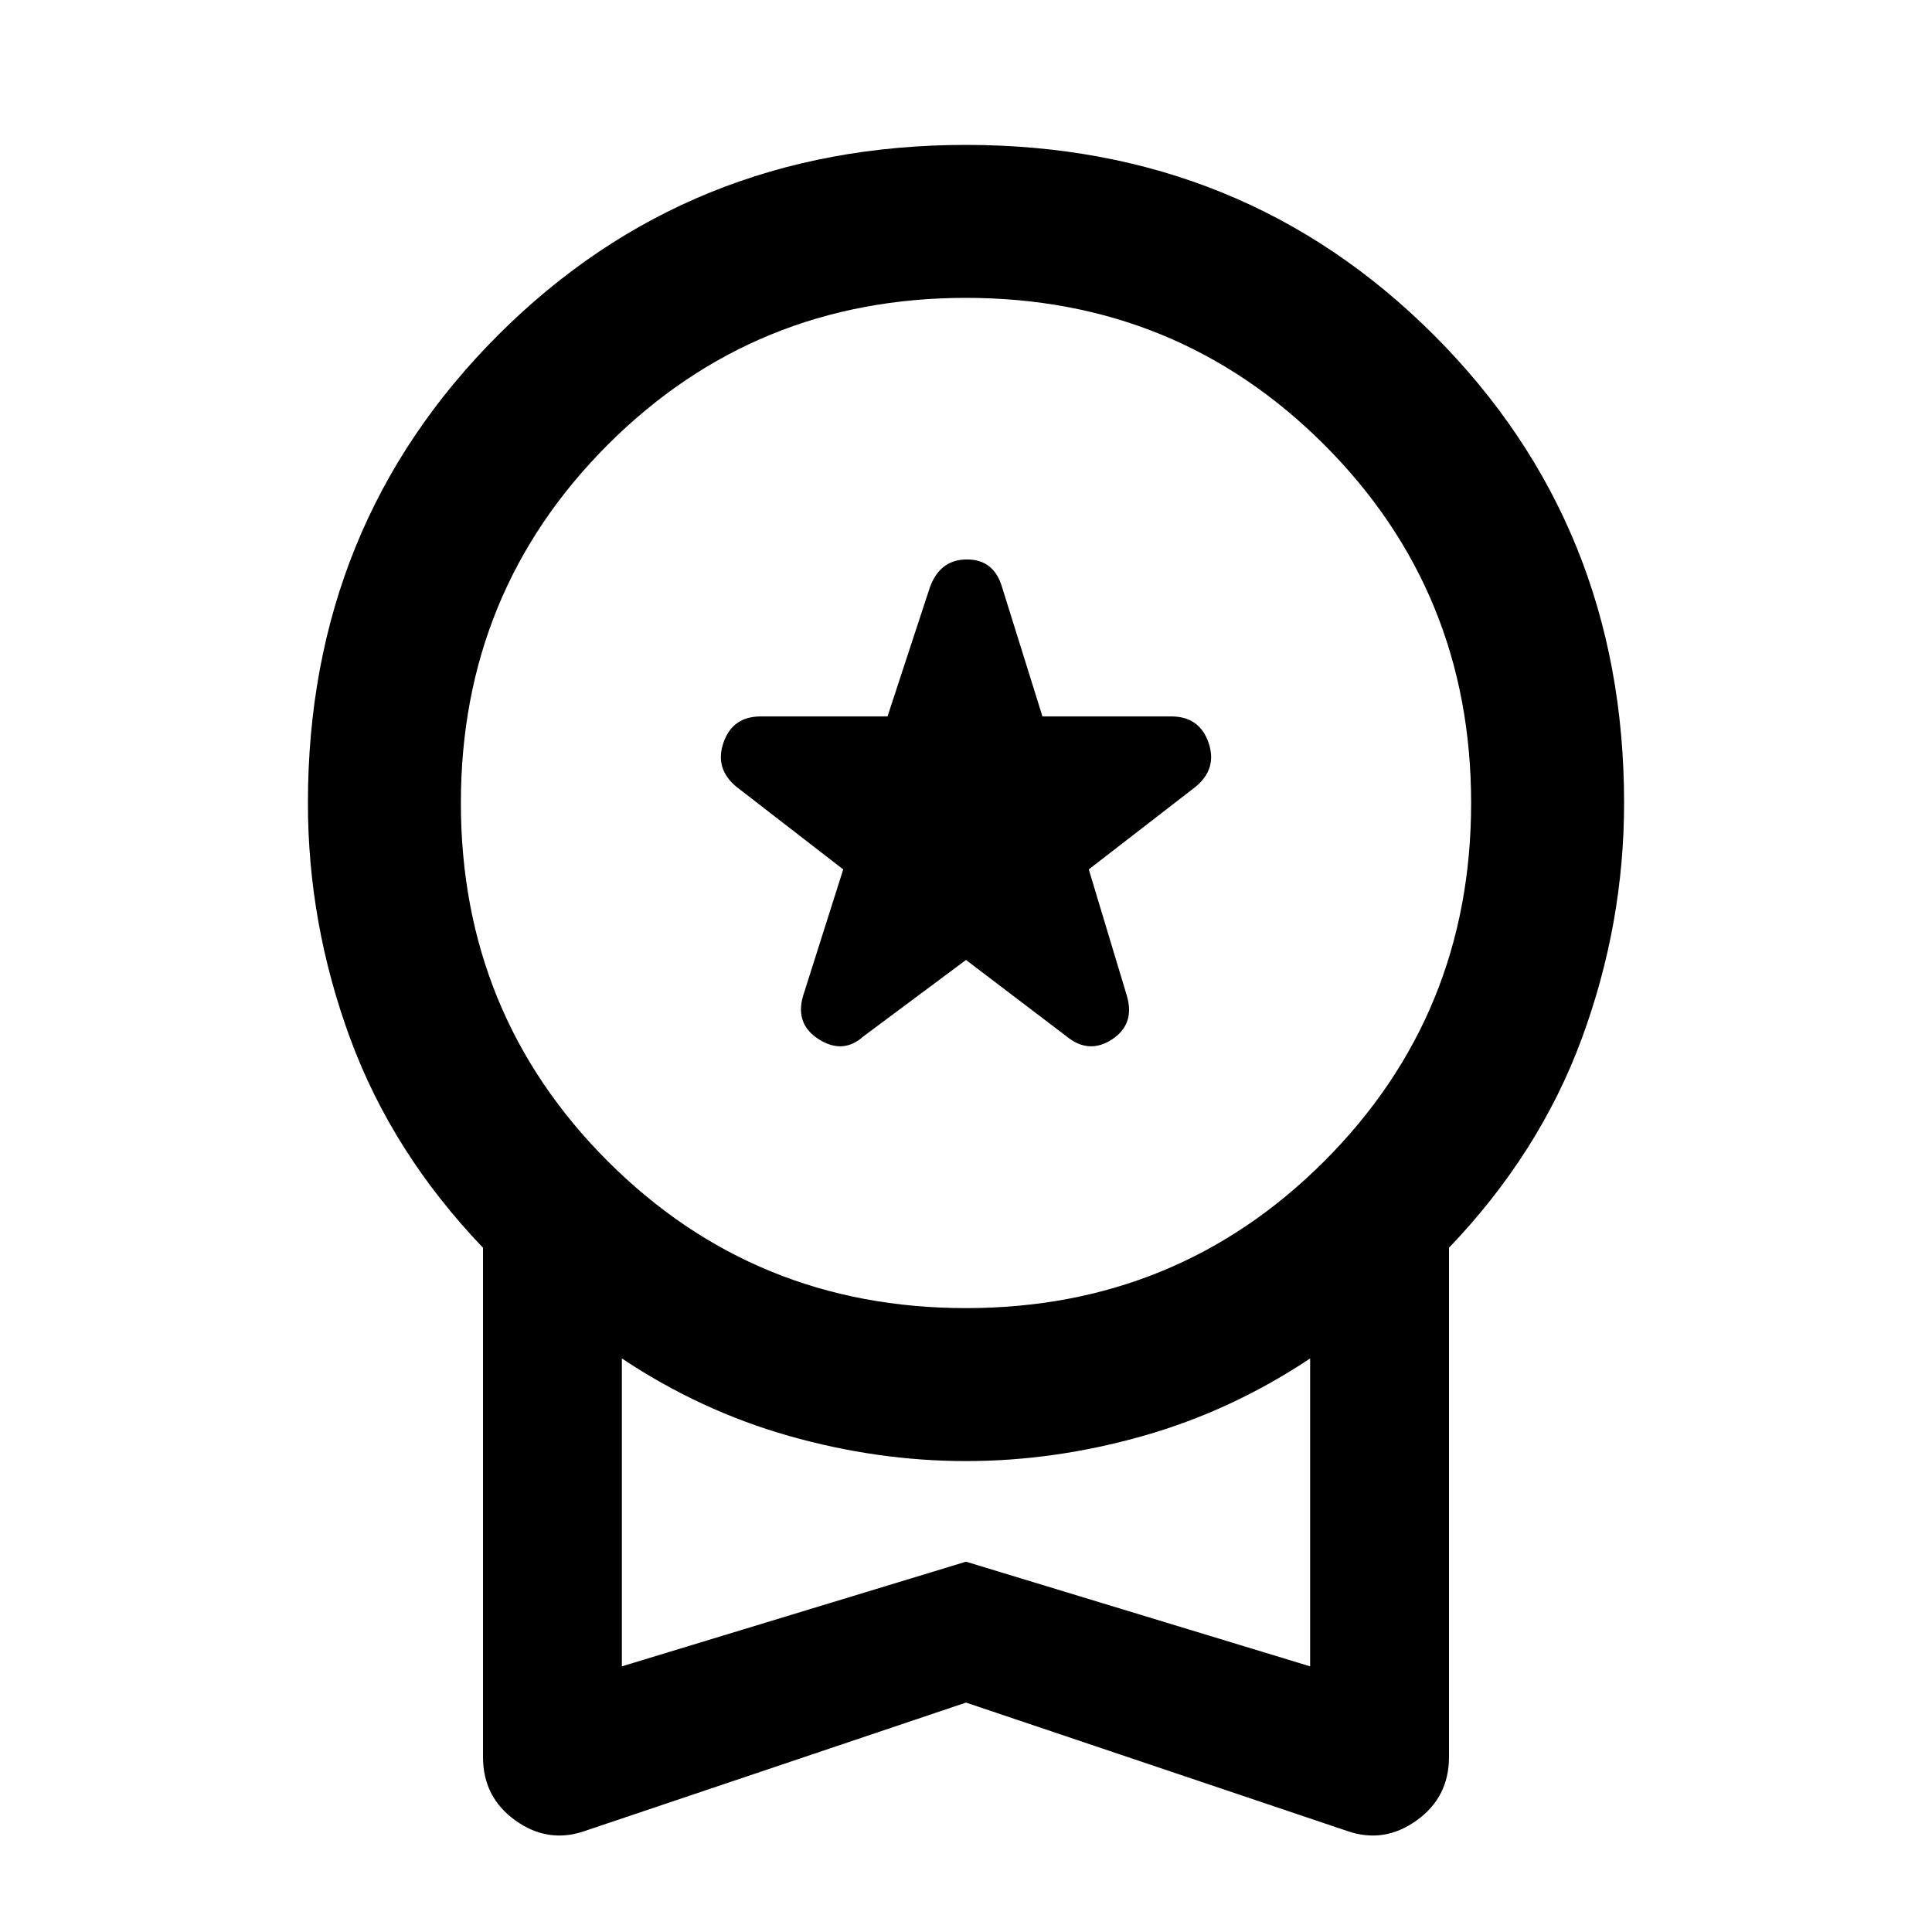 <svg xmlns="http://www.w3.org/2000/svg" height="40" width="40"><path d="M17.875 21.458 20 19.875 22.083 21.458Q22.542 21.833 23.021 21.521Q23.5 21.208 23.333 20.625L22.542 18L24.75 16.292Q25.208 15.917 25.021 15.375Q24.833 14.833 24.25 14.833H21.583L20.75 12.167Q20.583 11.583 20.021 11.583Q19.458 11.583 19.25 12.167L18.375 14.833H15.75Q15.167 14.833 14.979 15.375Q14.792 15.917 15.25 16.292L17.458 18L16.625 20.625Q16.458 21.208 16.958 21.521Q17.458 21.833 17.875 21.458ZM12.083 37.917Q11.333 38.167 10.667 37.688Q10 37.208 10 36.375V25.833Q8.125 23.875 7.25 21.5Q6.375 19.125 6.375 16.625Q6.375 10.875 10.312 6.938Q14.25 3 20 3Q25.75 3 29.688 6.938Q33.625 10.875 33.625 16.625Q33.625 19.125 32.75 21.5Q31.875 23.875 30 25.833V36.375Q30 37.208 29.333 37.688Q28.667 38.167 27.917 37.917L20 35.25ZM20 27.083Q24.375 27.083 27.417 24.042Q30.458 21 30.458 16.625Q30.458 12.25 27.417 9.208Q24.375 6.167 20 6.167Q15.625 6.167 12.583 9.208Q9.542 12.25 9.542 16.625Q9.542 21 12.583 24.042Q15.625 27.083 20 27.083ZM12.875 34.5 20 32.333 27.125 34.5V28.125Q25.5 29.208 23.667 29.729Q21.833 30.25 20 30.25Q18.167 30.25 16.333 29.729Q14.5 29.208 12.875 28.125ZM20 31.292Q20 31.292 20 31.292Q20 31.292 20 31.292Q20 31.292 20 31.292Q20 31.292 20 31.292Z"/></svg>